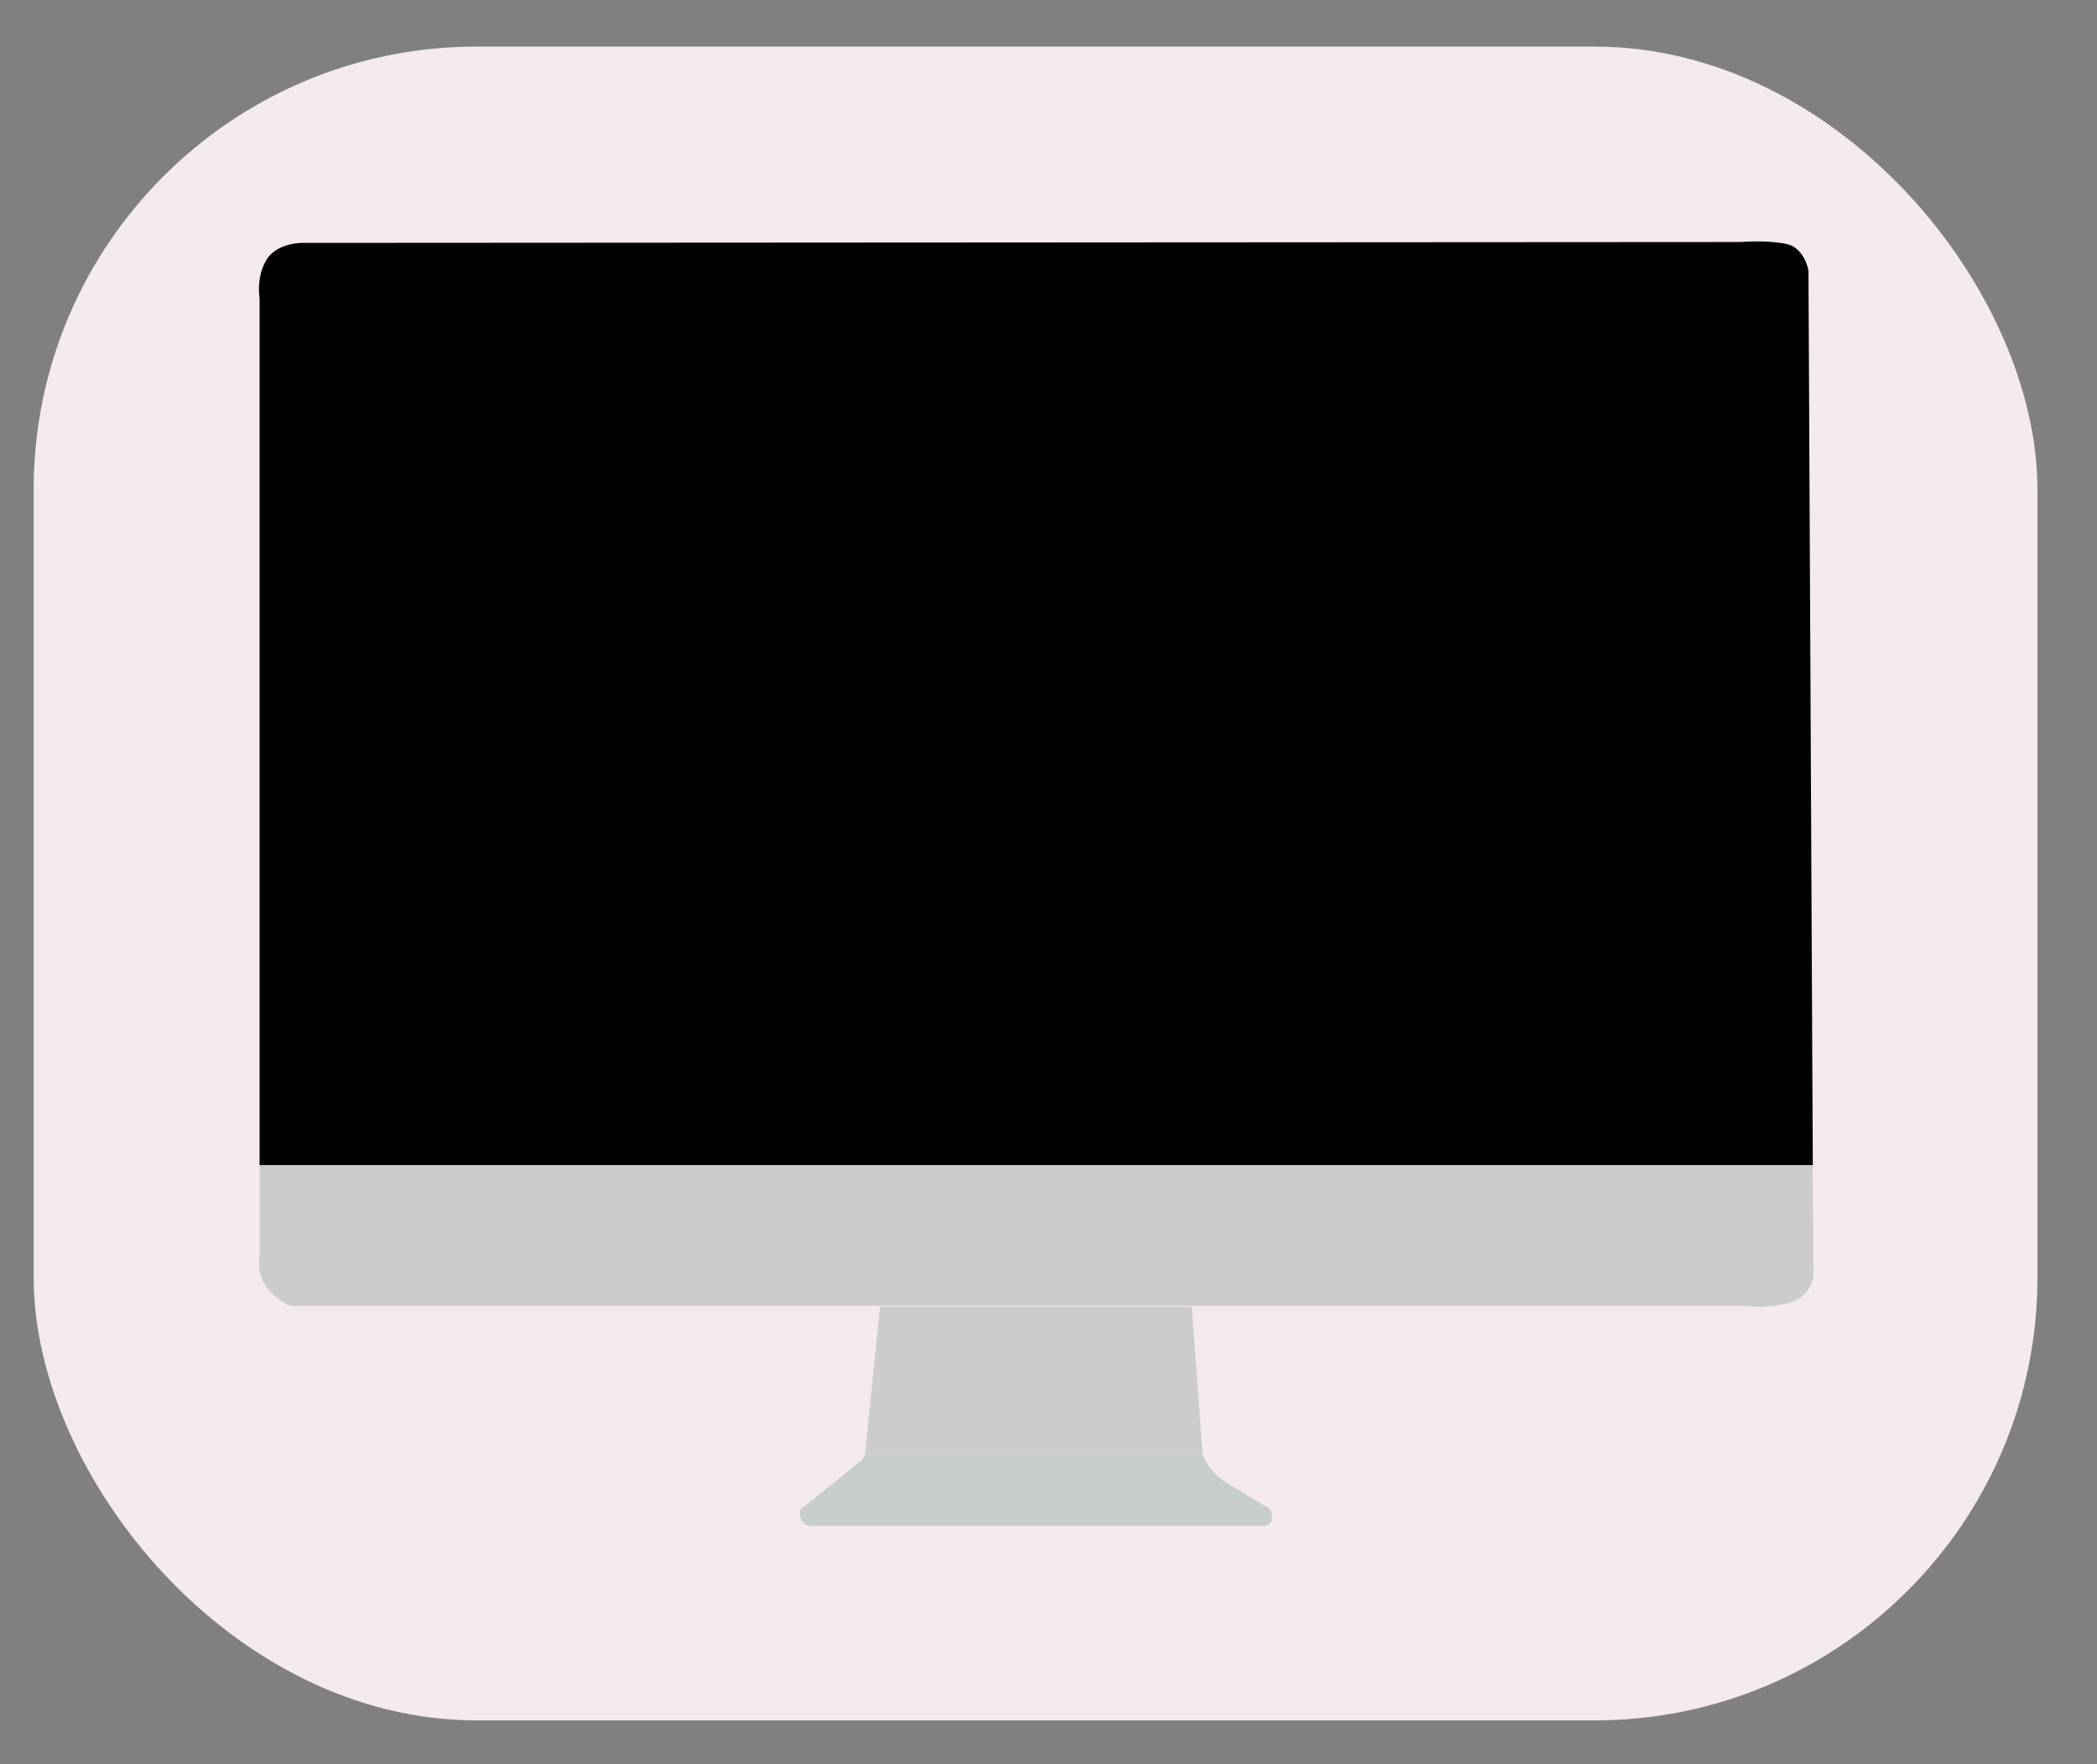 <svg id="Layer_7" data-name="Layer 7" xmlns="http://www.w3.org/2000/svg" viewBox="0 0 810 681.53"><rect x="0" y="0" width="810" height="681.53" fill="#808080" stroke="none"/><defs><style>.cls-1{fill:#f4eaeb;}.cls-2{fill:#ccc;}.cls-3{fill:#c7cccc;}</style></defs><rect class="cls-1" x="13" y="18" width="774" height="646.53" rx="171.09"/><path d="M100.27,450.06V115.2a24.48,24.48,0,0,1,0-6.84,19.75,19.75,0,0,1,3-8.54c4.31-6,12.79-6,14-6l555.28-.33a75,75,0,0,1,12,0c5.67.45,7.22,1.23,8,1.66,4.18,2.44,5.54,7.22,6,9.33q.84,172.8,1.67,345.58Z"/><path class="cls-2" d="M100.27,450.06V485a16.18,16.18,0,0,0,0,5.9c1.67,8.72,10.34,12.89,11.67,13.51H674.06a39.46,39.46,0,0,0,10.86,0c4.75-.66,9-1.26,12.25-4.66a13.73,13.73,0,0,0,3.33-6.67l-.33-43Z"/><polygon class="cls-2" points="339.91 504.78 460.31 504.78 464.54 561.74 334.12 561.74 339.91 504.78"/><path class="cls-3" d="M333.23,563.73l.89-2H464.54a18,18,0,0,0,.86,2,22.26,22.26,0,0,0,7.81,8.67l15.33,9.33a3.55,3.55,0,0,1,1.33.67c1.87,1.51,1.37,4.45,1.33,4.66a3,3,0,0,1-.66,1.34,3.72,3.72,0,0,1-3.14,1H314a4.77,4.77,0,0,1-3.39-1,5,5,0,0,1-1.33-5.34Z"/></svg>
